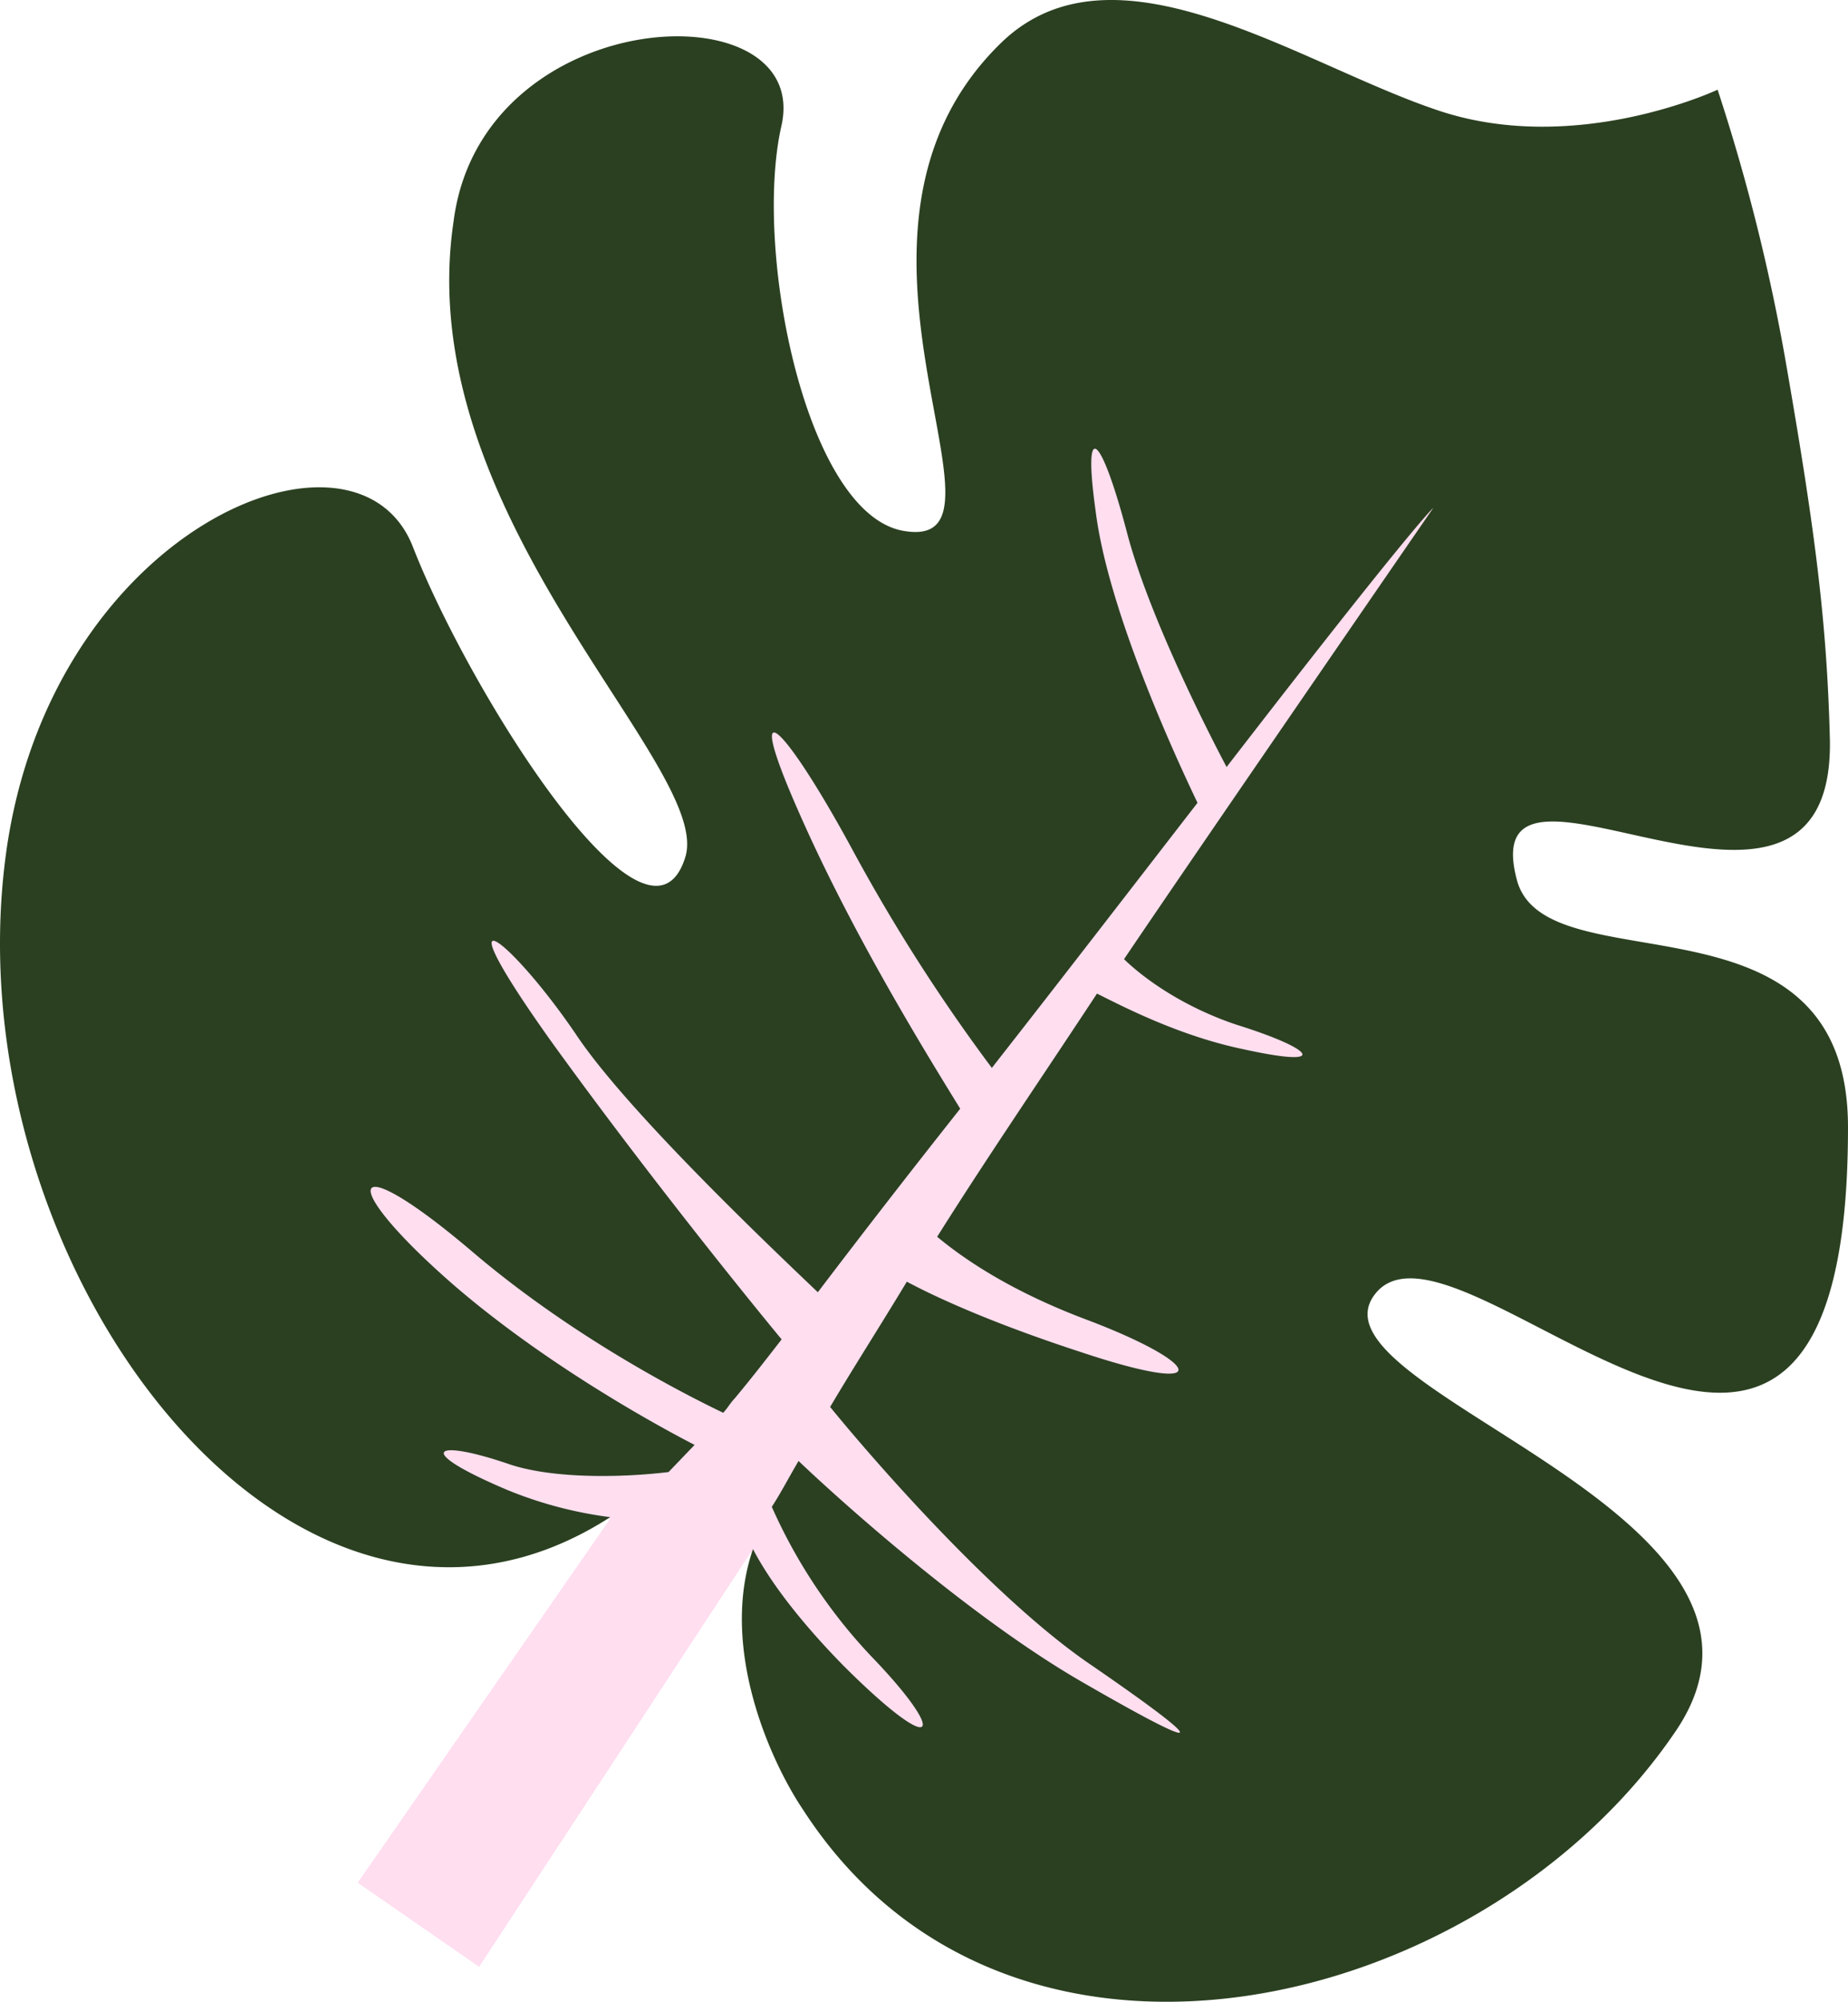 <svg xmlns="http://www.w3.org/2000/svg" width="443.167" height="479.809" viewBox="0 0 443.167 479.809">
  <g id="zomer-blad-transition" transform="translate(-796 -348.002)">
    <path id="takje" d="M881.779,799.271l60.554-87.244-63.792-7.974L856.964,603.205,913.72,556.3l53.941,20.169v-59.1l102.254-72.7,85.368,6.1L1143.56,556.3l-30.02,75.049-17.824,60.508,2.345,56.756L1087.27,785.2l-56.756-4.221-45.5-27.674L976.1,720l-65.2,99.44Z" fill="#ffdef0"/>
    <path id="zomer-blad" d="M146.542,364.634a97.474,97.474,0,0,1-24.576-6.474c-22.805-9.631-17.956-12.43-.027-6.348,10.229,3.6,26.778,3.432,38.585,2.014l6.247-6.506c-12.517-6.467-37.372-20.715-57.75-38.311-28.346-24.677-26.171-34.067,4.642-7.834,22.415,19.038,47.39,32.411,59.966,38.442,1.042-1.084,1.652-2.282,2.693-3.367,3.734-4.45,7.528-9.338,11.321-14.226-9.586-11.583-33.647-41.471-55.432-71.666C104.853,211.9,123,226.194,138.6,249.325c11.888,17.624,43.889,48.246,57.726,61.4q16.337-21.51,34.143-43.991c-7.31-11.889-23.79-38.422-36.521-66.231-17.2-37.592-6.145-26.979,10.972,4.7a424.693,424.693,0,0,0,33.136,51.753c16.767-21.4,33.593-43.23,49.318-63.542-5.215-10.884-21.423-45.95-24.416-69.835-3.173-22.573,1.212-18.7,7.4,4.668,5.256,20.4,20.083,49.219,23.991,56.589,45.033-58.331,49.569-62.117,49.569-62.117s-56.253,81.641-74.167,108.17c5.128,4.974,14.508,11.521,26.892,15.689,18.852,5.872,22.686,10.506,1.871,5.928-15.641-3.215-29.392-10.461-35.249-13.363-12.959,19.682-26.349,39.251-38.327,58.286,4.816,3.986,15.742,12.3,35.708,19.824,28.038,10.557,31.4,18.687-1.074,7.868-21.81-7.1-35.249-13.362-41.909-16.928-6.354,10.553-12.588,20.233-18.391,30.026,10.329,12.684,38.523,45.02,61.355,61,29,19.869,31.6,23.724-1.519,4.582-25.658-14.912-55.549-41.354-67.41-52.631-2.321,3.917-4.151,7.511-6.413,10.991A127.063,127.063,0,0,0,209,397.846c18.786,19.441,16.227,25.107-6.573,2.344-11.37-11.6-18.117-21.076-21.653-27.895-8.136,23.67,4.224,50.929,12.024,62.494,49.423,76.423,163.5,48.962,209.41-19.1,35.336-52.734-92.021-81.759-71.879-104.983,20.633-23.548,113.1,90.935,113.037-39.509.054-59.312-72.741-33.2-79.436-59.422-10.571-40.373,75.911,26.34,75.1-33.2-.672-27.8-3.473-49.825-10.223-88.739A466.408,466.408,0,0,0,412.1,22.484s-33.9,15.978-66.8,5.046C311.971,16.484,267.6-15.132,240.333,11.2c-47.362,45.943,7.043,121.866-23.125,117.088-23.64-3.511-36.4-67.1-29.639-97.024,7.672-33.3-71.865-29.8-78.593,22.77-10.526,70.592,62.145,130.5,55.593,152.319-8.859,28.914-51.788-39.458-65.349-74.279s-86.953-4.34-97.572,73.473C-11.774,303.9,70.645,413.475,146.542,364.634Z" transform="translate(795.799 347.015)" fill="#2b4021"/>
  </g>
</svg>
